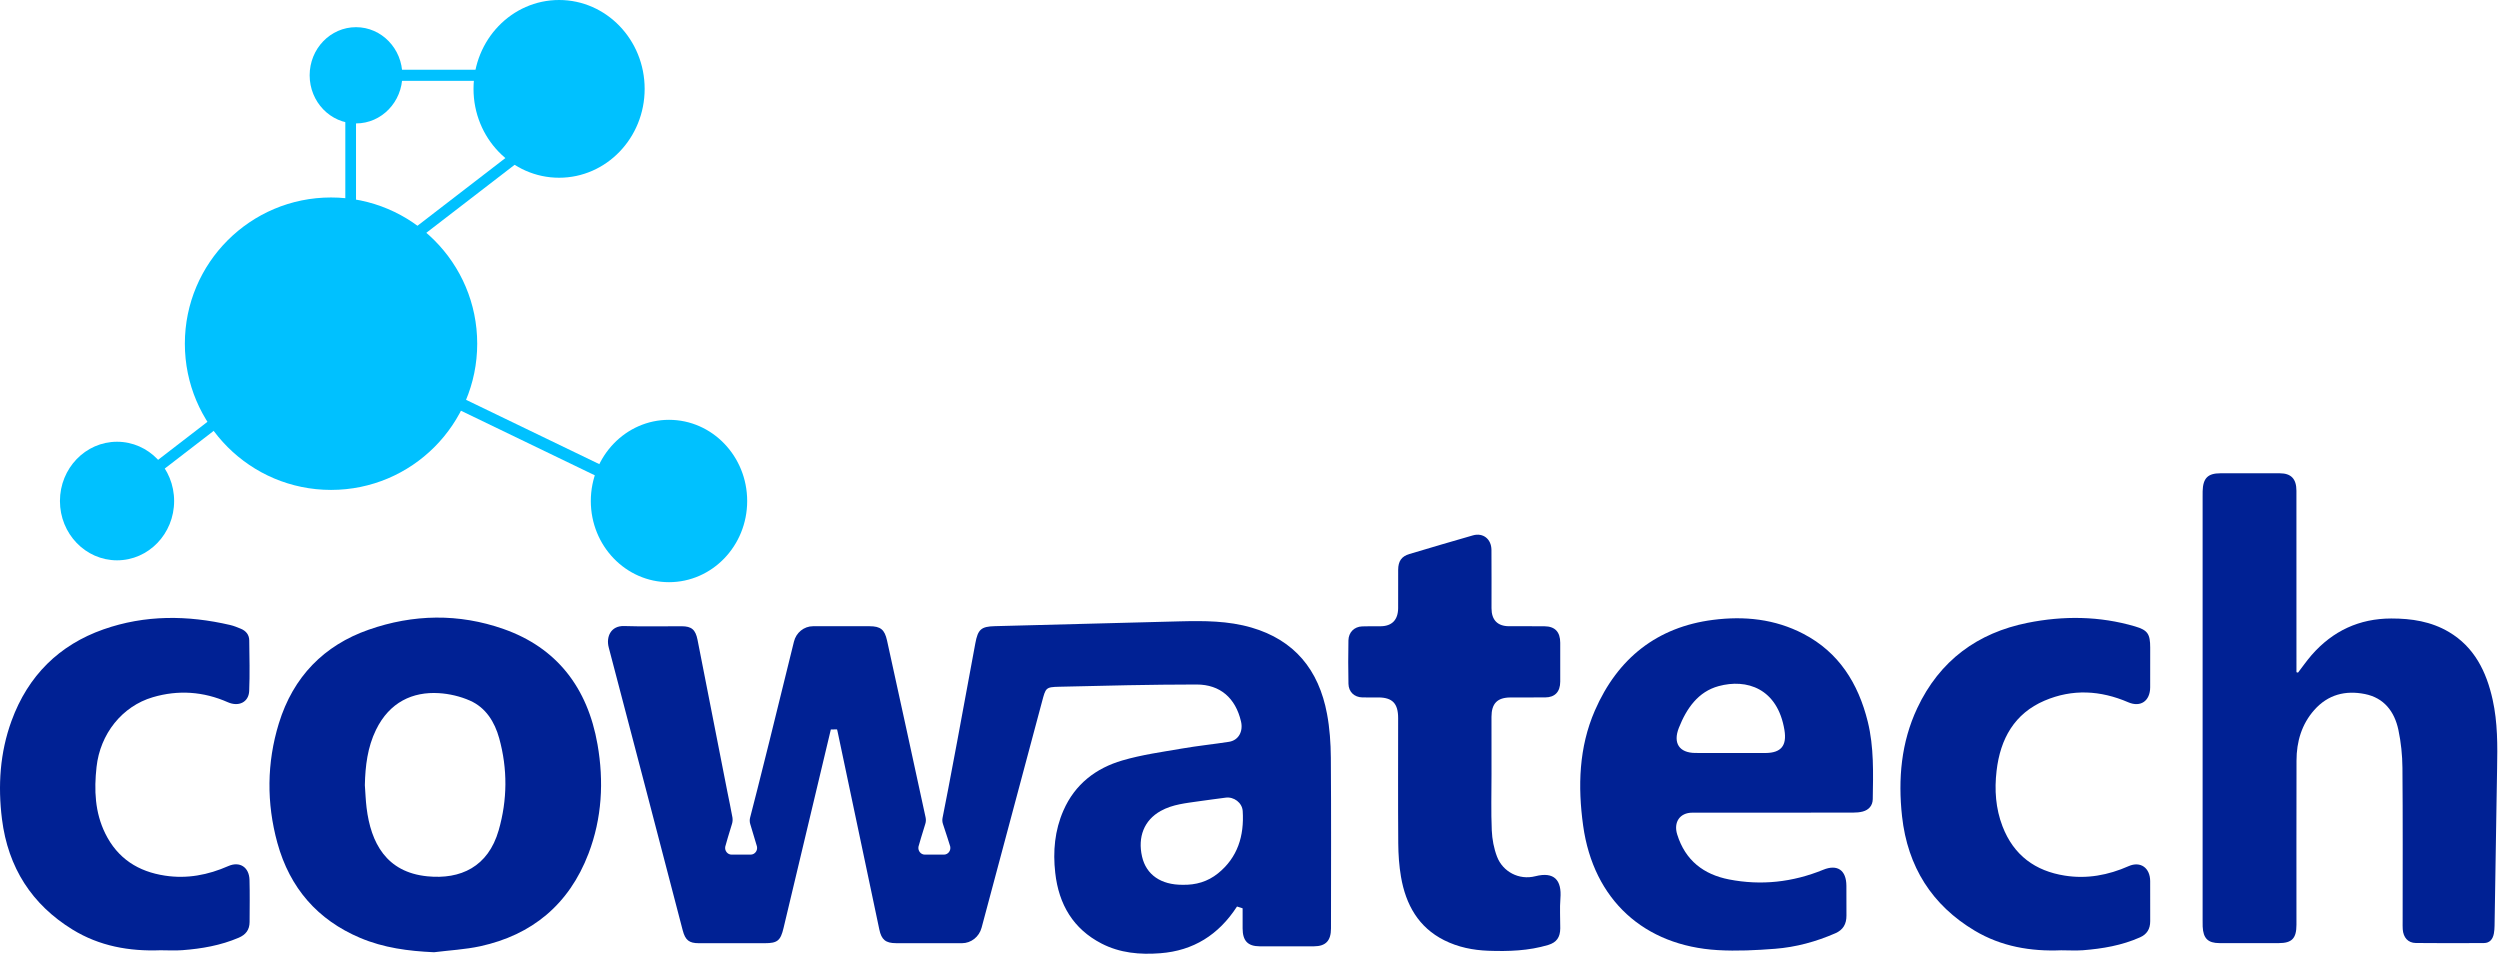 <svg width="86" height="33" viewBox="0 0 86 33" fill="none" xmlns="http://www.w3.org/2000/svg">
<path d="M11.388 16.853C14.165 16.853 16.416 14.601 16.416 11.823C16.416 9.045 14.165 6.793 11.388 6.793C8.611 6.793 6.359 9.045 6.359 11.823C6.359 14.601 8.611 16.853 11.388 16.853Z" fill="#00C1FF"/>
<path d="M12.247 4.246C13.127 4.246 13.841 3.505 13.841 2.59C13.841 1.676 13.127 0.935 12.247 0.935C11.366 0.935 10.652 1.676 10.652 2.59C10.652 3.505 11.366 4.246 12.247 4.246Z" fill="#00C1FF"/>
<path d="M19.233 6.114C20.858 6.114 22.176 4.745 22.176 3.057C22.176 1.369 20.858 0 19.233 0C17.607 0 16.289 1.369 16.289 3.057C16.289 4.745 17.607 6.114 19.233 6.114Z" fill="#00C1FF"/>
<path d="M23.013 20.027C24.498 20.027 25.703 18.777 25.703 17.235C25.703 15.693 24.498 14.442 23.013 14.442C21.528 14.442 20.324 15.693 20.324 17.235C20.324 18.777 21.528 20.027 23.013 20.027Z" fill="#00C1FF"/>
<path d="M4.026 19.275C5.111 19.275 5.99 18.362 5.99 17.235C5.99 16.109 5.111 15.196 4.026 15.196C2.942 15.196 2.062 16.109 2.062 17.235C2.062 18.362 2.942 19.275 4.026 19.275Z" fill="#00C1FF"/>
<path d="M12.247 3.17H11.879V7.67H12.247V3.17Z" fill="#00C1FF"/>
<path d="M8.001 14.321L7.781 14.014L4.301 16.694L4.52 17.002L8.001 14.321Z" fill="#00C1FF"/>
<path d="M13.012 2.399V2.781L17.345 2.781V2.399L13.012 2.399Z" fill="#00C1FF"/>
<path d="M17.786 5.605L17.566 5.298L14.086 7.978L14.305 8.286L17.786 5.605Z" fill="#00C1FF"/>
<path d="M21.69 16.944L21.859 16.566L14.671 13.097L14.502 13.475L21.69 16.944Z" fill="#00C1FF"/>
<path d="M79.051 23.139C79.206 22.937 79.353 22.727 79.519 22.535C80.252 21.697 81.163 21.279 82.257 21.276C82.955 21.275 83.628 21.377 84.242 21.74C85.114 22.257 85.533 23.097 85.748 24.074C85.92 24.856 85.916 25.65 85.9 26.446C85.889 26.951 85.883 27.457 85.875 27.963C85.855 29.256 85.834 30.55 85.813 31.844C85.811 31.933 85.806 32.023 85.79 32.11C85.754 32.306 85.651 32.44 85.446 32.441C84.665 32.444 83.884 32.449 83.103 32.439C82.835 32.436 82.674 32.25 82.654 31.968C82.648 31.88 82.651 31.79 82.651 31.7C82.651 29.937 82.659 28.174 82.644 26.41C82.64 25.976 82.595 25.534 82.505 25.11C82.369 24.469 82.006 24.006 81.353 23.875C80.685 23.742 80.084 23.89 79.61 24.425C79.177 24.915 79.001 25.511 79 26.164C78.995 28.046 78.998 29.929 78.998 31.811C78.998 32.28 78.843 32.442 78.393 32.443C77.713 32.444 77.032 32.444 76.351 32.443C75.954 32.443 75.79 32.281 75.772 31.872C75.768 31.798 75.77 31.723 75.77 31.649C75.77 26.798 75.77 21.947 75.77 17.096C75.77 17.029 75.769 16.962 75.771 16.895C75.783 16.449 75.95 16.281 76.381 16.281C77.062 16.28 77.743 16.28 78.423 16.281C78.815 16.281 78.997 16.473 78.997 16.883C78.998 18.877 78.998 20.871 78.998 22.865C78.998 22.951 78.998 23.037 78.998 23.123C79.016 23.13 79.033 23.135 79.051 23.139Z" fill="#002194"/>
<path d="M14.931 32.757C14.054 32.718 13.199 32.607 12.386 32.262C10.934 31.647 9.971 30.555 9.541 28.994C9.166 27.627 9.176 26.241 9.592 24.886C10.086 23.275 11.152 22.197 12.682 21.662C14.215 21.125 15.783 21.097 17.32 21.637C19.15 22.279 20.214 23.654 20.555 25.61C20.777 26.879 20.708 28.15 20.246 29.36C19.573 31.123 18.294 32.162 16.524 32.55C16.002 32.663 15.463 32.69 14.931 32.757ZM12.551 27.01C12.57 27.269 12.579 27.529 12.61 27.786C12.758 29 13.291 30.005 14.7 30.145C15.84 30.259 16.793 29.822 17.155 28.56C17.456 27.512 17.463 26.449 17.173 25.398C17.016 24.83 16.708 24.34 16.169 24.102C15.835 23.954 15.458 23.866 15.095 23.844C14.199 23.79 13.401 24.15 12.934 25.107C12.643 25.705 12.565 26.349 12.551 27.01Z" fill="#002194"/>
<path d="M60.986 27.956C60.062 27.956 59.138 27.955 58.214 27.956C57.788 27.957 57.563 28.282 57.696 28.707C57.977 29.608 58.614 30.083 59.475 30.252C60.584 30.469 61.668 30.349 62.719 29.92C63.204 29.722 63.513 29.931 63.516 30.47C63.518 30.812 63.515 31.154 63.518 31.496C63.52 31.788 63.401 31.989 63.137 32.104C62.473 32.394 61.78 32.582 61.065 32.638C60.41 32.689 59.748 32.722 59.093 32.684C56.563 32.538 54.815 30.961 54.46 28.402C54.273 27.049 54.314 25.705 54.863 24.444C55.652 22.633 57.014 21.57 58.925 21.324C60.001 21.186 61.056 21.291 62.041 21.806C63.25 22.437 63.923 23.499 64.252 24.828C64.467 25.704 64.437 26.598 64.423 27.489C64.419 27.713 64.287 27.861 64.078 27.917C63.975 27.944 63.866 27.953 63.76 27.953C62.835 27.957 61.91 27.956 60.986 27.956ZM59.54 25.903C59.934 25.903 60.328 25.903 60.721 25.903C60.729 25.903 60.736 25.903 60.743 25.903C61.268 25.897 61.473 25.651 61.385 25.115C61.148 23.673 60.082 23.341 59.122 23.602C58.418 23.793 58.019 24.365 57.753 25.037C57.545 25.563 57.766 25.897 58.316 25.902C58.724 25.905 59.132 25.902 59.54 25.903Z" fill="#002194"/>
<path d="M51.308 26.624C51.308 27.271 51.289 27.919 51.317 28.566C51.33 28.871 51.39 29.189 51.499 29.472C51.697 29.986 52.252 30.286 52.816 30.142C53.467 29.977 53.729 30.277 53.678 30.907C53.651 31.247 53.675 31.592 53.673 31.934C53.671 32.242 53.547 32.419 53.261 32.506C52.586 32.709 51.893 32.731 51.197 32.706C50.671 32.686 50.162 32.585 49.682 32.345C48.798 31.902 48.36 31.125 48.194 30.162C48.129 29.784 48.103 29.395 48.1 29.01C48.089 27.574 48.096 26.137 48.096 24.701C48.096 24.201 47.9 23.996 47.422 23.992C47.236 23.991 47.049 23.995 46.863 23.991C46.591 23.984 46.393 23.804 46.387 23.524C46.376 23.026 46.377 22.527 46.386 22.029C46.392 21.751 46.585 21.56 46.855 21.548C47.07 21.538 47.285 21.545 47.5 21.543C47.885 21.538 48.094 21.322 48.096 20.918C48.098 20.479 48.094 20.04 48.097 19.601C48.099 19.303 48.213 19.139 48.482 19.059C49.21 18.841 49.938 18.626 50.668 18.417C51.017 18.317 51.303 18.541 51.306 18.917C51.312 19.587 51.307 20.257 51.308 20.926C51.309 21.328 51.516 21.54 51.908 21.542C52.316 21.544 52.725 21.539 53.133 21.544C53.492 21.548 53.671 21.738 53.672 22.111C53.674 22.558 53.674 23.004 53.672 23.451C53.67 23.799 53.488 23.989 53.156 23.991C52.755 23.994 52.353 23.989 51.952 23.993C51.505 23.997 51.308 24.203 51.307 24.66C51.308 25.314 51.308 25.969 51.308 26.624Z" fill="#002194"/>
<path d="M70.904 32.69C69.857 32.733 68.846 32.562 67.928 32.014C66.466 31.14 65.622 29.824 65.43 28.08C65.29 26.796 65.4 25.537 65.953 24.361C66.728 22.711 68.04 21.769 69.746 21.426C70.98 21.178 72.222 21.189 73.444 21.548C73.882 21.676 73.967 21.809 73.967 22.282C73.967 22.735 73.969 23.189 73.966 23.643C73.964 24.116 73.634 24.341 73.211 24.158C72.257 23.747 71.289 23.692 70.331 24.103C69.305 24.542 68.81 25.405 68.682 26.519C68.606 27.17 68.65 27.812 68.886 28.425C69.273 29.429 70.016 29.961 71.027 30.121C71.791 30.242 72.52 30.107 73.226 29.795C73.629 29.617 73.963 29.85 73.966 30.308C73.969 30.769 73.966 31.23 73.967 31.691C73.967 31.957 73.854 32.141 73.614 32.246C72.988 32.524 72.327 32.635 71.654 32.688C71.406 32.706 71.154 32.69 70.904 32.69Z" fill="#002194"/>
<path d="M5.521 32.689C4.451 32.73 3.422 32.549 2.49 31.974C1.099 31.116 0.278 29.851 0.068 28.179C-0.076 27.028 -0.002 25.891 0.396 24.799C0.966 23.235 2.043 22.184 3.557 21.651C4.987 21.148 6.452 21.159 7.918 21.5C8.043 21.529 8.164 21.579 8.283 21.628C8.458 21.699 8.572 21.833 8.574 22.03C8.581 22.61 8.596 23.19 8.572 23.77C8.556 24.155 8.212 24.322 7.838 24.157C6.997 23.786 6.134 23.727 5.258 23.984C4.199 24.295 3.445 25.247 3.321 26.385C3.234 27.174 3.264 27.944 3.619 28.668C4.048 29.541 4.762 29.984 5.676 30.122C6.435 30.238 7.156 30.1 7.856 29.792C8.246 29.621 8.571 29.829 8.583 30.268C8.596 30.751 8.588 31.235 8.586 31.719C8.584 31.988 8.453 32.154 8.213 32.257C7.59 32.524 6.937 32.636 6.272 32.686C6.023 32.705 5.771 32.689 5.521 32.689Z" fill="#002194"/>
<path d="M45.781 26.065C45.777 25.562 45.742 25.052 45.65 24.56C45.366 23.031 44.518 22.015 43.05 21.588C42.245 21.354 41.423 21.354 40.6 21.374C38.474 21.427 36.348 21.487 34.221 21.54C33.753 21.552 33.64 21.649 33.551 22.131C33.236 23.857 32.574 27.422 32.425 28.129C32.41 28.201 32.414 28.276 32.438 28.346C32.524 28.595 32.687 29.117 32.687 29.117C32.719 29.262 32.613 29.399 32.471 29.399H31.814C31.674 29.399 31.569 29.266 31.596 29.123C31.596 29.123 31.747 28.592 31.829 28.346C31.853 28.276 31.857 28.194 31.841 28.121C31.403 26.092 30.958 24.061 30.514 22.033C30.431 21.657 30.291 21.543 29.913 21.542C29.265 21.54 28.617 21.54 27.968 21.542C27.657 21.543 27.386 21.762 27.311 22.075C26.87 23.892 25.992 27.422 25.805 28.121C25.785 28.195 25.786 28.273 25.808 28.346C25.887 28.601 26.039 29.117 26.039 29.117C26.071 29.262 25.965 29.399 25.822 29.399H25.167C25.027 29.399 24.921 29.266 24.949 29.123C24.949 29.123 25.099 28.587 25.179 28.346C25.202 28.278 25.208 28.192 25.196 28.121C25.143 27.819 25.077 27.521 25.018 27.22C24.678 25.483 24.339 23.745 23.995 22.009C23.925 21.656 23.788 21.544 23.448 21.543C22.789 21.54 22.129 21.558 21.471 21.536C21.013 21.521 20.843 21.906 20.941 22.275C21.796 25.517 22.639 28.762 23.486 32.006C23.575 32.342 23.707 32.446 24.036 32.446C24.796 32.445 25.555 32.445 26.315 32.446C26.743 32.446 26.852 32.356 26.954 31.923C27.496 29.646 28.038 27.369 28.581 25.093C28.693 25.092 28.683 25.093 28.795 25.092C28.802 25.119 28.809 25.145 28.814 25.171C29.293 27.439 29.77 29.708 30.249 31.976C30.323 32.327 30.468 32.444 30.821 32.445C31.578 32.446 32.334 32.445 33.091 32.446C33.406 32.446 33.683 32.228 33.767 31.912C34.46 29.321 35.153 26.73 35.845 24.139C35.973 23.659 35.971 23.635 36.438 23.624C38.013 23.586 39.588 23.548 41.162 23.547C41.98 23.547 42.503 24.018 42.69 24.815C42.773 25.164 42.604 25.467 42.279 25.518C41.741 25.602 41.2 25.656 40.664 25.749C39.975 25.868 39.276 25.963 38.606 26.16C37.706 26.424 36.979 26.969 36.58 27.886C36.283 28.566 36.217 29.285 36.3 30.023C36.422 31.122 36.926 31.956 37.888 32.455C38.526 32.786 39.213 32.846 39.917 32.791C41.051 32.704 41.922 32.159 42.553 31.184L42.746 31.246C42.746 31.477 42.745 31.707 42.746 31.938C42.747 32.363 42.923 32.551 43.331 32.553C43.955 32.556 44.578 32.556 45.202 32.553C45.607 32.551 45.786 32.36 45.786 31.936C45.787 29.979 45.795 28.022 45.781 26.065ZM41.899 30.044C41.547 30.327 41.141 30.449 40.672 30.437C39.946 30.438 39.431 30.101 39.286 29.465C39.134 28.795 39.353 28.217 39.929 27.896C40.343 27.666 40.8 27.629 41.251 27.562C41.555 27.517 41.86 27.481 42.164 27.439C42.442 27.401 42.73 27.611 42.749 27.898C42.804 28.755 42.575 29.499 41.899 30.044Z" fill="#002194"/>
</svg>
